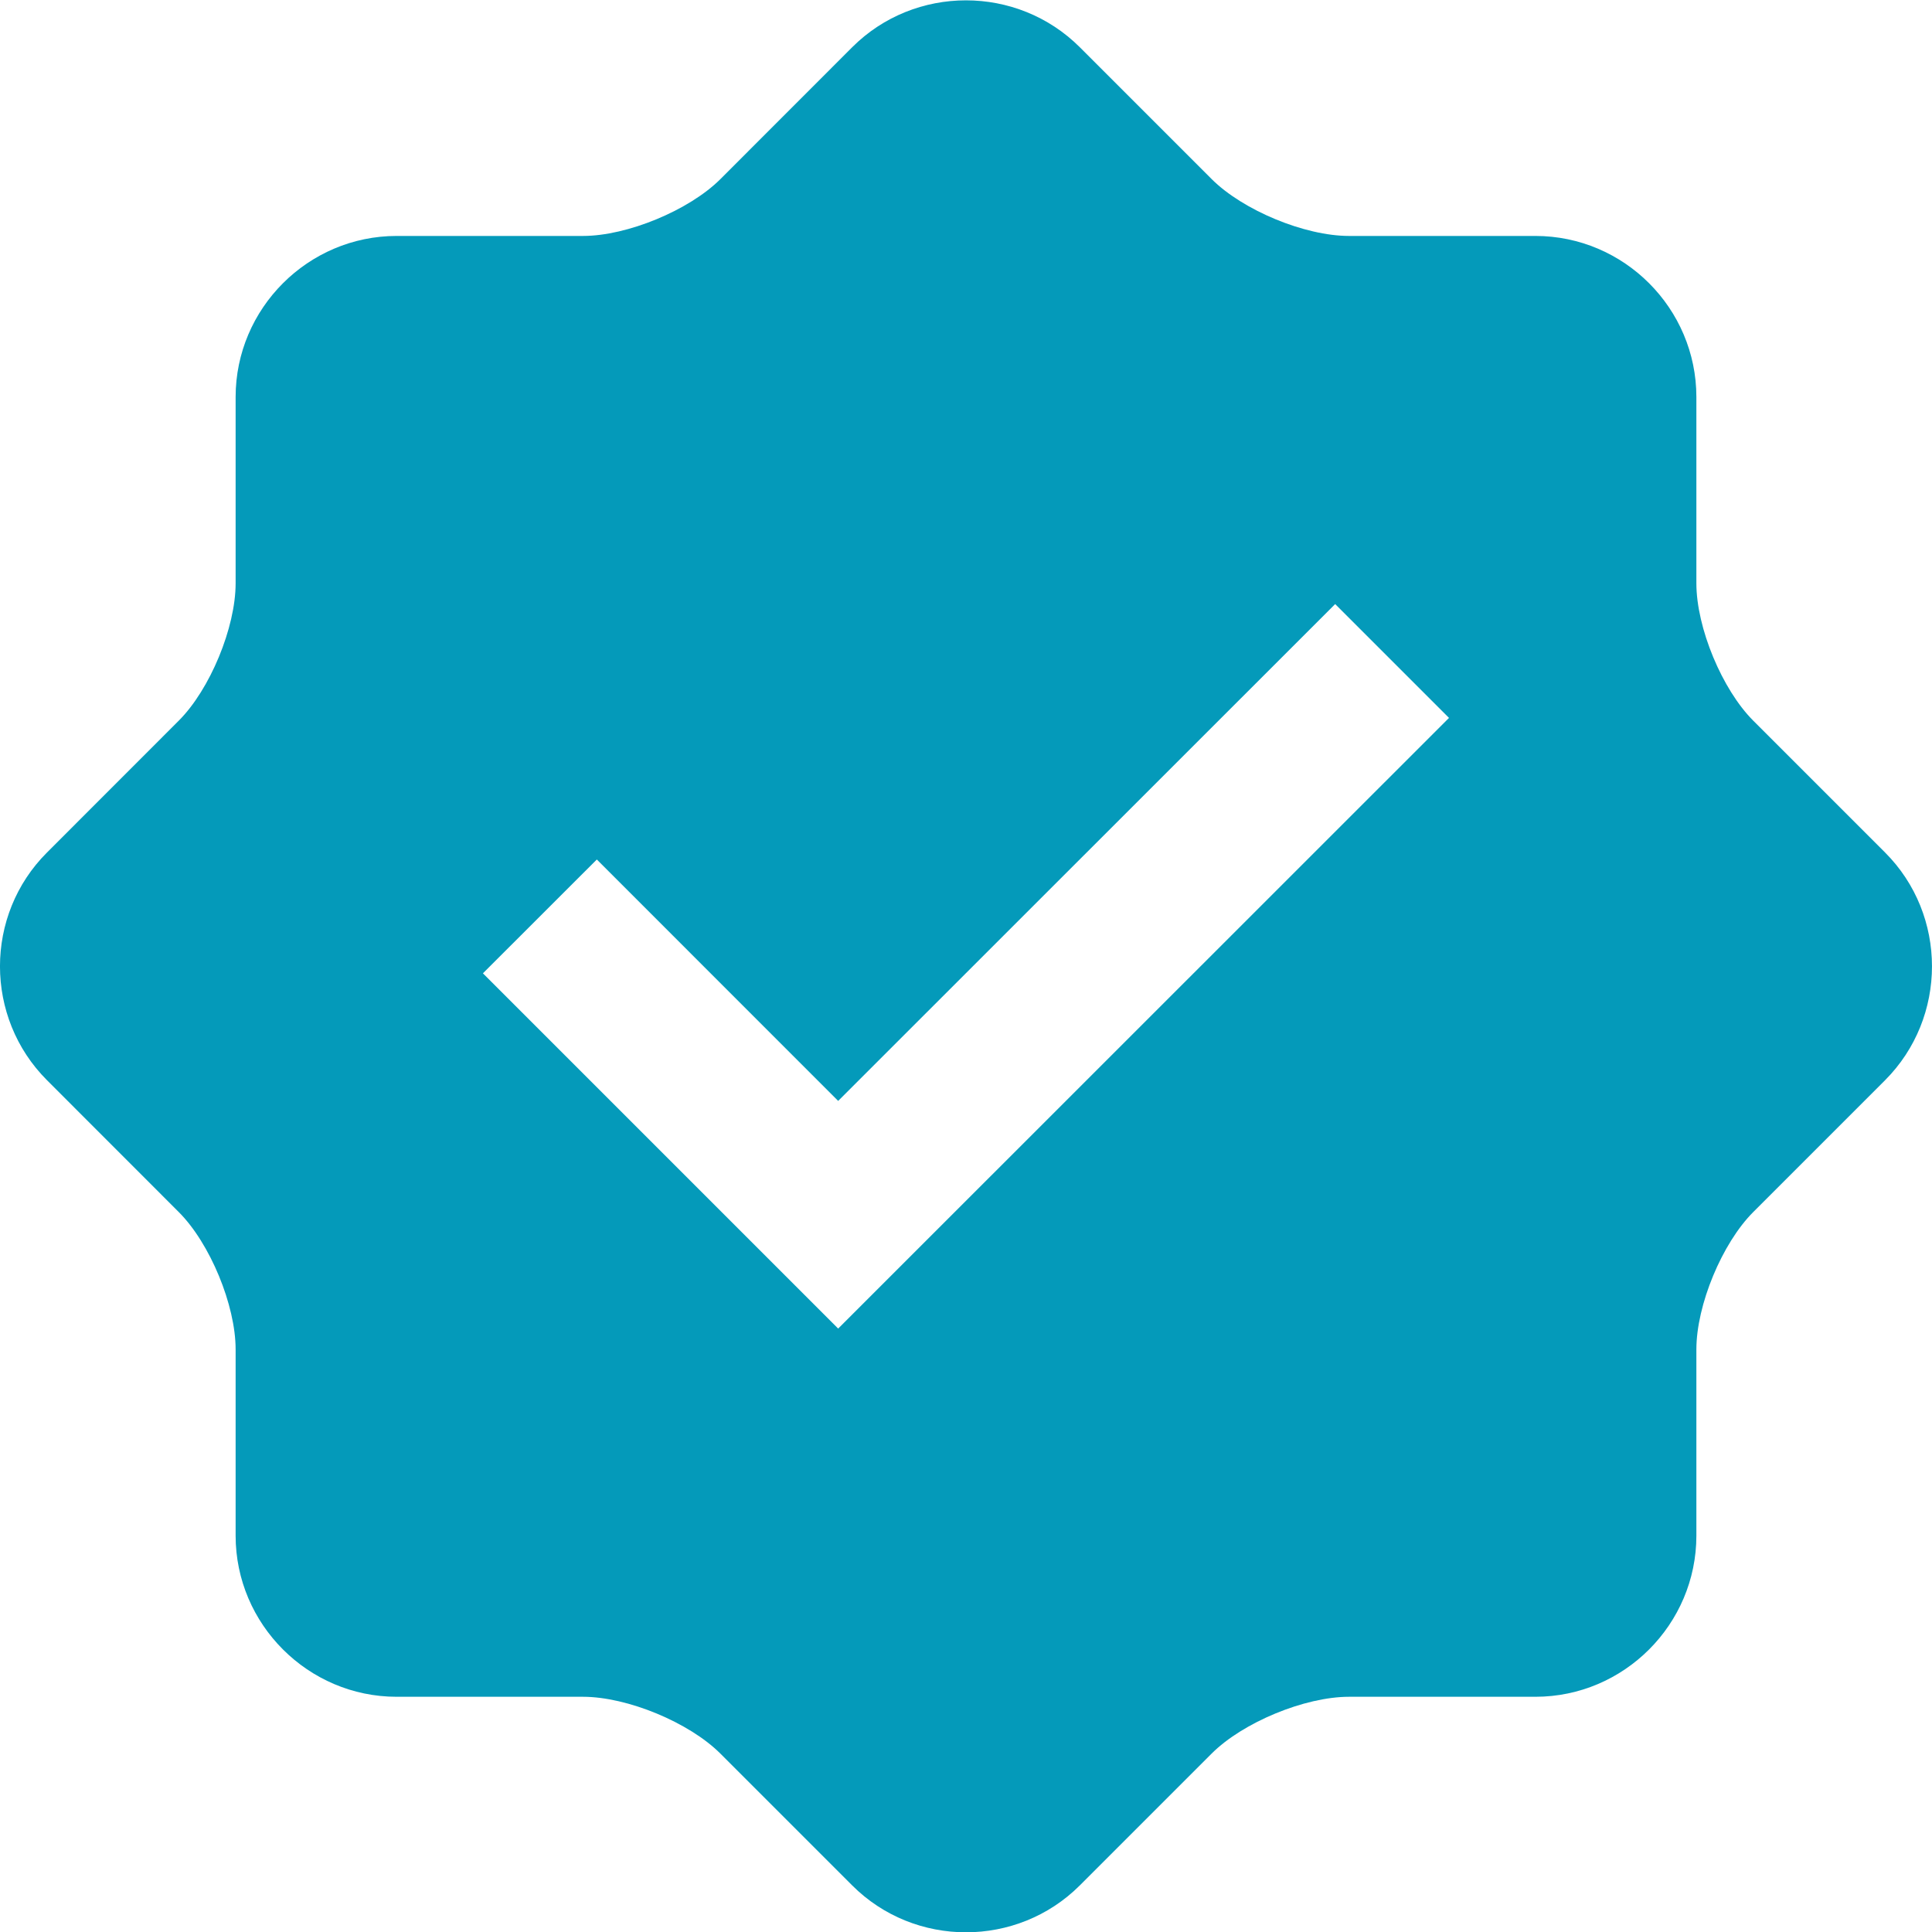 <svg width="24" height="24" viewBox="0 0 24 24" fill="none" xmlns="http://www.w3.org/2000/svg">
<g clip-path="url(#clip0_783_253)">
<path d="M23.417 10.59L21.78 8.953C21.392 8.565 21.073 7.797 21.073 7.246V4.932C21.073 3.831 20.174 2.931 19.073 2.931H16.758C16.208 2.931 15.439 2.612 15.051 2.224L13.414 0.587C12.636 -0.19 11.363 -0.19 10.586 0.587L8.949 2.225C8.56 2.613 7.791 2.931 7.242 2.931H4.927C3.828 2.931 2.927 3.831 2.927 4.932V7.246C2.927 7.795 2.609 8.565 2.22 8.953L0.584 10.59C-0.195 11.367 -0.195 12.64 0.584 13.419L2.22 15.056C2.609 15.444 2.927 16.214 2.927 16.763V19.077C2.927 20.177 3.828 21.078 4.927 21.078H7.242C7.792 21.078 8.561 21.396 8.949 21.784L10.586 23.421C11.363 24.198 12.636 24.198 13.414 23.421L15.051 21.784C15.439 21.396 16.208 21.078 16.758 21.078H19.073C20.174 21.078 21.073 20.177 21.073 19.077V16.763C21.073 16.212 21.392 15.444 21.78 15.056L23.417 13.419C24.194 12.64 24.194 11.367 23.417 10.59ZM10.412 16.504L5.999 12.091L7.414 10.677L10.412 13.676L16.586 7.504L18 8.918L10.412 16.504Z" fill="#049ABA"/>
</g>
<defs>
<clipPath id="clip0_783_253">
<rect width="24" height="24" fill="white" transform="translate(0 0.004)"/>
</clipPath>
</defs>
</svg>
